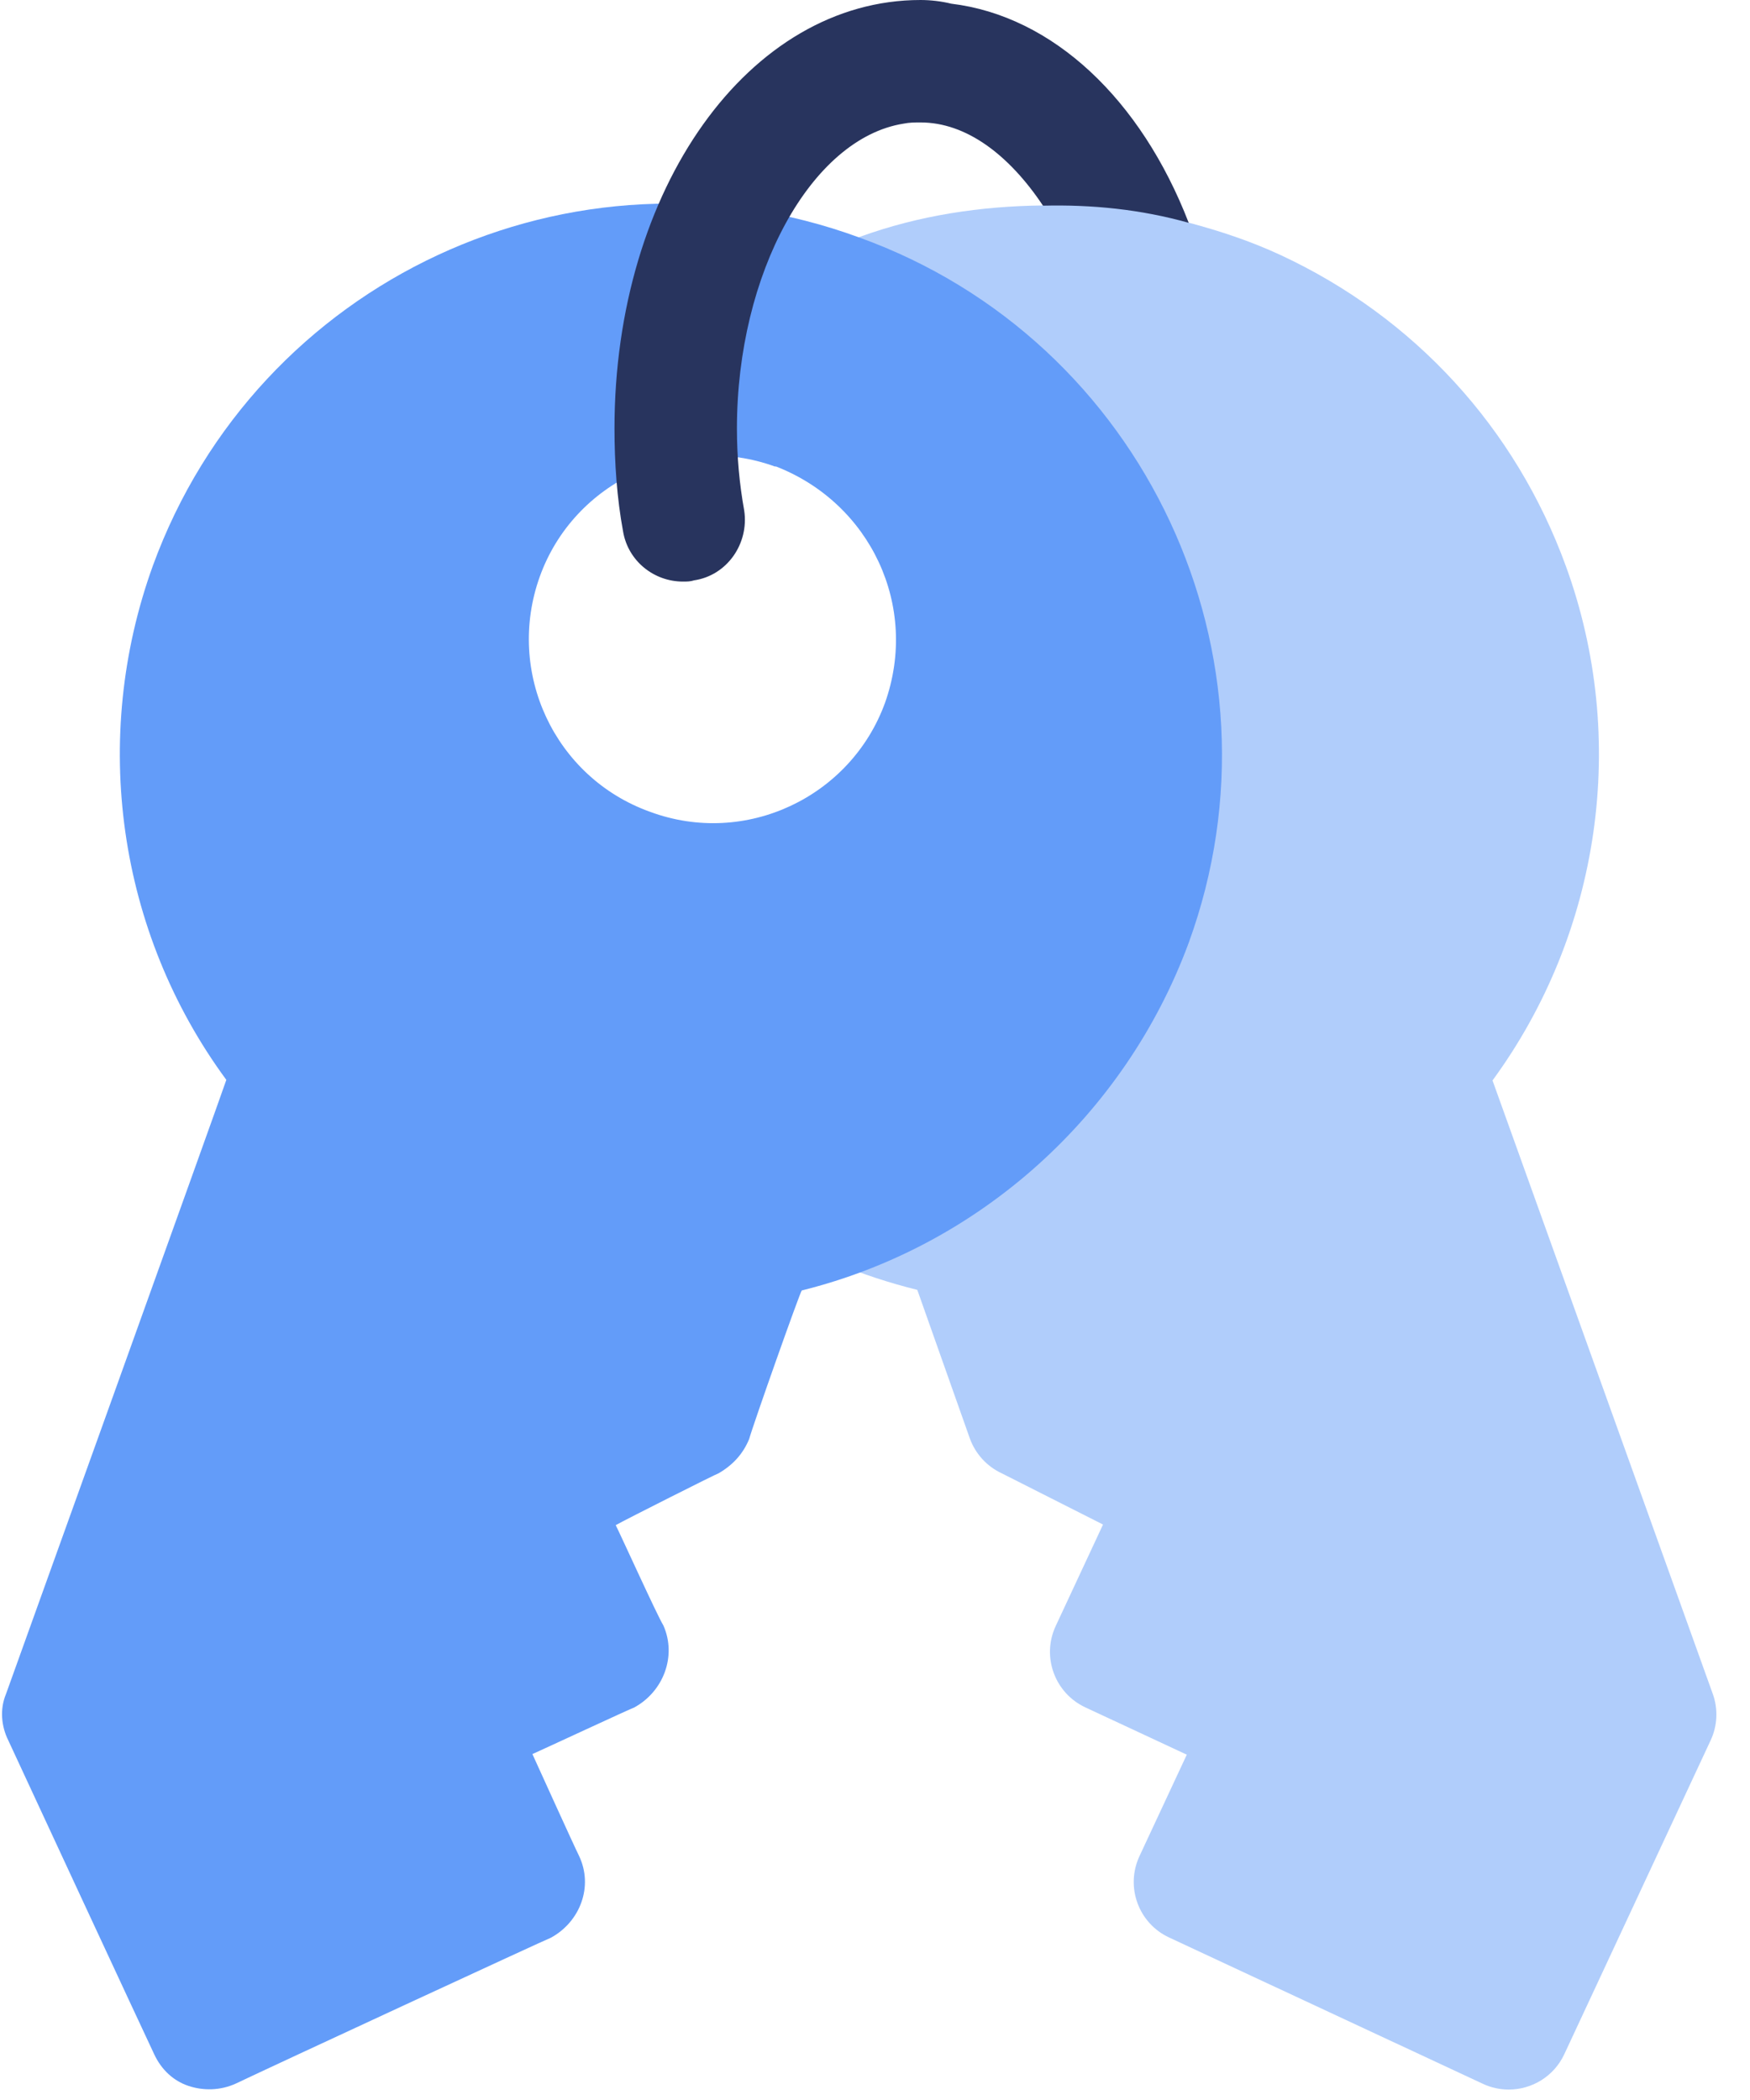 <?xml version="1.0" encoding="UTF-8"?>
<svg width="30px" height="36px" viewBox="0 0 30 36" version="1.1" xmlns="http://www.w3.org/2000/svg" xmlns:xlink="http://www.w3.org/1999/xlink">
    <title>keys-icon</title>
    <g id="Page-1" stroke="none" stroke-width="1" fill="none" fill-rule="evenodd">
        <g id="Home" transform="translate(-1047, -1182)" fill-rule="nonzero">
            <g id="keys-icon" transform="translate(1047, 1182)">
                <path d="M29.36,29.033 L25.586,18.522 C27.437,15.992 27.923,12.67 26.844,9.706 C25.981,7.335 24.247,5.442 21.961,4.376 C21.446,4.136 20.914,3.96 20.377,3.817 C19.967,3.708 19.553,3.002 19.136,2.955 C18.718,2.908 18.299,3.518 17.878,3.522 C16.821,3.534 15.762,3.689 14.738,4.061 C14.599,4.112 14.461,4.165 14.326,4.221 L18.524,14.036 L14.327,21.651 C14.78,21.841 15.248,21.994 15.725,22.112 L16.627,24.662 C16.723,24.924 16.917,25.137 17.169,25.255 L18.909,26.135 L18.098,27.874 C17.853,28.4 18.081,29.024 18.605,29.269 L20.345,30.08 L19.534,31.819 C19.289,32.345 19.516,32.969 20.041,33.214 L25.422,35.723 C25.565,35.79 25.716,35.821 25.864,35.821 C26.26,35.821 26.638,35.597 26.816,35.216 L29.325,29.835 C29.443,29.583 29.456,29.294 29.36,29.033 L29.36,29.033 Z" id="Path" fill="#639CF9" opacity="0.5"></path>
                <path d="M14.732,4.072 C9.82,2.267 4.405,4.806 2.621,9.697 C1.55,12.657 2.012,15.973 3.88,18.512 C3.775,18.827 0.102,29.042 0.102,29.042 C-0.003,29.294 0.018,29.588 0.144,29.839 C0.396,30.385 2.453,34.814 2.642,35.213 C2.768,35.485 2.978,35.674 3.23,35.758 C3.481,35.842 3.775,35.842 4.048,35.716 C4.615,35.444 9.421,33.219 9.442,33.219 C9.946,32.946 10.177,32.337 9.925,31.812 C9.841,31.644 9.232,30.301 9.127,30.07 C9.316,29.986 10.849,29.273 10.869,29.273 C11.373,29 11.604,28.391 11.373,27.866 C11.268,27.698 10.66,26.355 10.555,26.145 C10.744,26.04 12.297,25.257 12.318,25.257 C12.57,25.11 12.738,24.921 12.843,24.669 C12.905,24.438 13.724,22.122 13.745,22.122 C16.788,21.367 19.286,19.121 20.378,16.162 C22.161,11.271 19.622,5.835 14.732,4.072 Z M15.172,12.048 C14.585,13.664 12.78,14.524 11.142,13.916 C9.505,13.328 8.666,11.523 9.253,9.886 C9.841,8.249 11.667,7.409 13.283,7.997 L13.304,7.997 C14.92,8.627 15.76,10.39 15.172,12.048 Z" id="Shape" fill="#639CF9"></path>
                <path d="M20.378,3.82 C19.559,3.589 18.72,3.505 17.88,3.526 C17.292,2.645 16.558,2.099 15.781,2.099 C15.676,2.099 15.592,2.099 15.487,2.12 C13.913,2.372 12.633,4.68 12.633,7.346 C12.633,7.829 12.675,8.291 12.758,8.753 C12.842,9.319 12.465,9.865 11.898,9.949 C11.835,9.97 11.772,9.97 11.709,9.97 C11.205,9.97 10.765,9.613 10.681,9.109 C10.576,8.543 10.534,7.934 10.534,7.346 C10.534,3.232 12.842,0 15.781,0 C15.949,0 16.138,0.021 16.306,0.063 C18.048,0.273 19.559,1.7 20.378,3.82 Z" id="Path" fill="#28345E"></path>
            </g>
        </g>
    </g>
</svg>